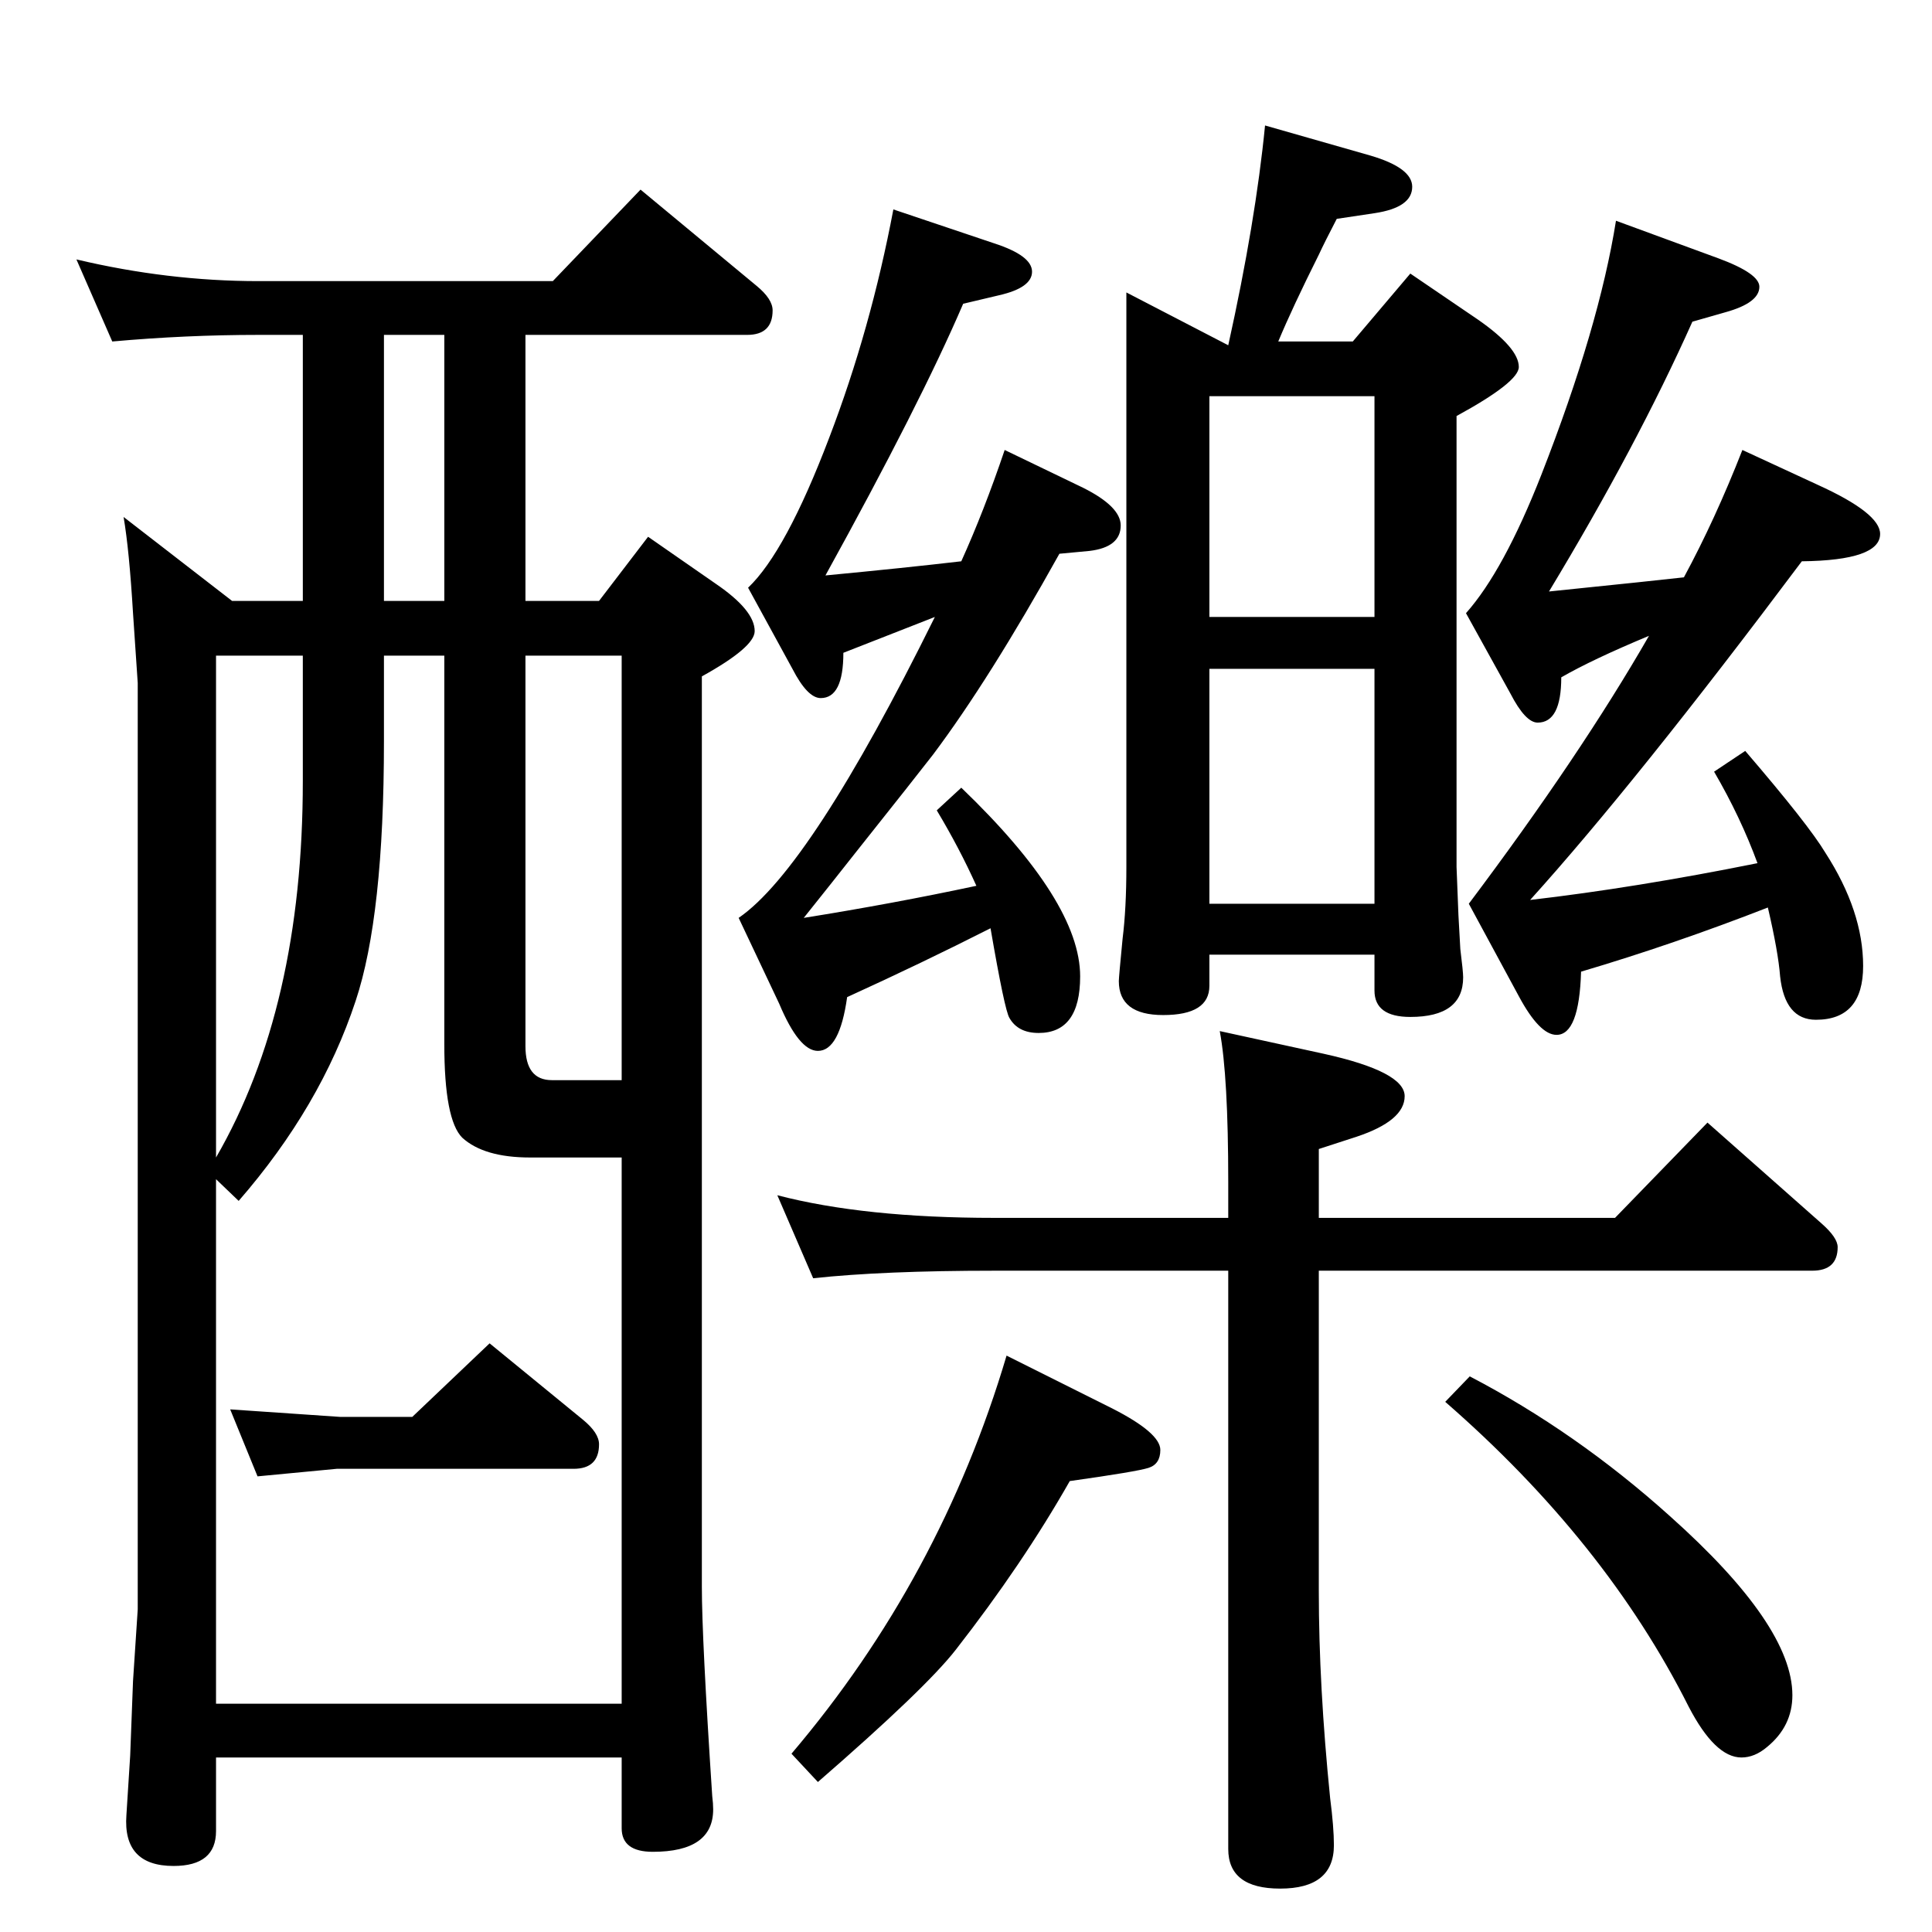 <?xml version="1.0" standalone="no"?>
<!DOCTYPE svg PUBLIC "-//W3C//DTD SVG 1.1//EN" "http://www.w3.org/Graphics/SVG/1.1/DTD/svg11.dtd" >
<svg xmlns="http://www.w3.org/2000/svg" xmlns:xlink="http://www.w3.org/1999/xlink" version="1.1" viewBox="0 -410 2048 2048">
  <g transform="matrix(1 0 0 -1 0 1638)">
   <path fill="currentColor"
d="M991 1394l-97 -38q0 -48 -24 -48q-14 0 -30 31l-47 86q40 38 86 159q44 115 68 242l107 -36q40 -13 40 -30t-35 -25l-38 -9q-45 -105 -146 -288q84 8 144 15q24 53 46 118l83 -40q40 -20 40 -40q0 -23 -33 -27l-32 -3q-74 -133 -134 -213q-17 -22 -83 -105
q-22 -28 -54 -68q94 15 183 34q-18 40 -42 80l26 24q126 -121 126 -200q0 -60 -44 -60q-22 0 -31 16q-5 8 -20 95q-73 -37 -152 -73q-8 -57 -31 -57q-20 0 -41 50l-43 91q76 52 208 319zM1748 1374q-60 -25 -93 -44q0 -48 -25 -48q-13 0 -29 31l-47 85q40 45 80 147
q61 156 79 269l109 -40q43 -16 43 -30q0 -17 -36 -27l-35 -10q-59 -132 -152 -286q117 12 143 15q33 61 62 135l80 -37q66 -30 66 -52q0 -28 -83 -29q-176 -235 -288 -359q112 13 241 39q-18 49 -46 97l33 22q67 -78 85 -108q40 -62 40 -120q0 -57 -50 -57q-33 0 -38 46
q-2 26 -13 73q-100 -39 -198 -68q-2 -67 -26 -67q-18 0 -40 41l-53 98q118 157 191 284zM1194 1738l108 -56q29 131 39 233l112 -32q44 -13 44 -33q0 -22 -40 -28l-40 -6q-13 -25 -19 -38q-28 -56 -43 -92h79l61 72l72 -49q43 -30 43 -50q0 -16 -66 -52v-478l2 -51l2 -36
q3 -24 3 -30q0 -42 -56 -42q-38 0 -38 28v38h-175v-33q0 -31 -49 -31q-47 0 -47 36q0 4 4 45q4 32 4 76v609zM1282 1394h175v234h-175v-234zM1282 1090h175v249h-175v-249zM437 546l82 78l99 -81q17 -14 17 -26q0 -26 -27 -26h-251l-84 -8l-29 71l117 -8h76zM659 185h-430
v-78q0 -37 -45 -37q-54 0 -50 54l4 63l3 79l5 76v982l-5 74q-4 67 -10 102l115 -89h75v282h-47q-77 0 -155 -7l-38 87q97 -23 193 -23h312l93 97l123 -102q17 -14 17 -26q0 -26 -27 -26h-235v-282h78l52 68l72 -50q41 -28 41 -50q0 -17 -56 -48v-965q0 -55 11 -222
q1 -8 1 -14q0 -45 -64 -45q-33 0 -33 25v75zM471 1411v282h-64v-282h64zM557 1353v-414q0 -36 28 -36h74v450h-102zM659 242v579h-35h-27h-35q-49 0 -72 21q-19 19 -19 99v412h-64v-91q0 -185 -30 -275q-37 -112 -124 -212l-24 23v-556h430zM321 1353h-92v-532
q92 159 92 399v133zM1293 955l110 -24q86 -19 86 -45t-51 -43l-40 -13v-73h314l98 101l121 -107q17 -15 17 -25q0 -25 -27 -25h-523v-340q0 -100 12 -219q4 -31 4 -50q0 -46 -57 -46q-55 0 -55 42v613h-248q-118 0 -192 -8l-38 88q92 -24 230 -24h248v38q0 112 -9 160z
M1558 589q113 -59 212 -148q130 -116 130 -190q0 -33 -27 -55q-13 -11 -27 -11q-28 0 -56 54q-88 175 -258 323zM1067 611l112 -56q51 -26 51 -44q0 -15 -12.5 -19t-83.5 -14q-50 -88 -121 -179q-32 -41 -146 -140l-28 30q158 186 228 422z" />
  </g>

</svg>
